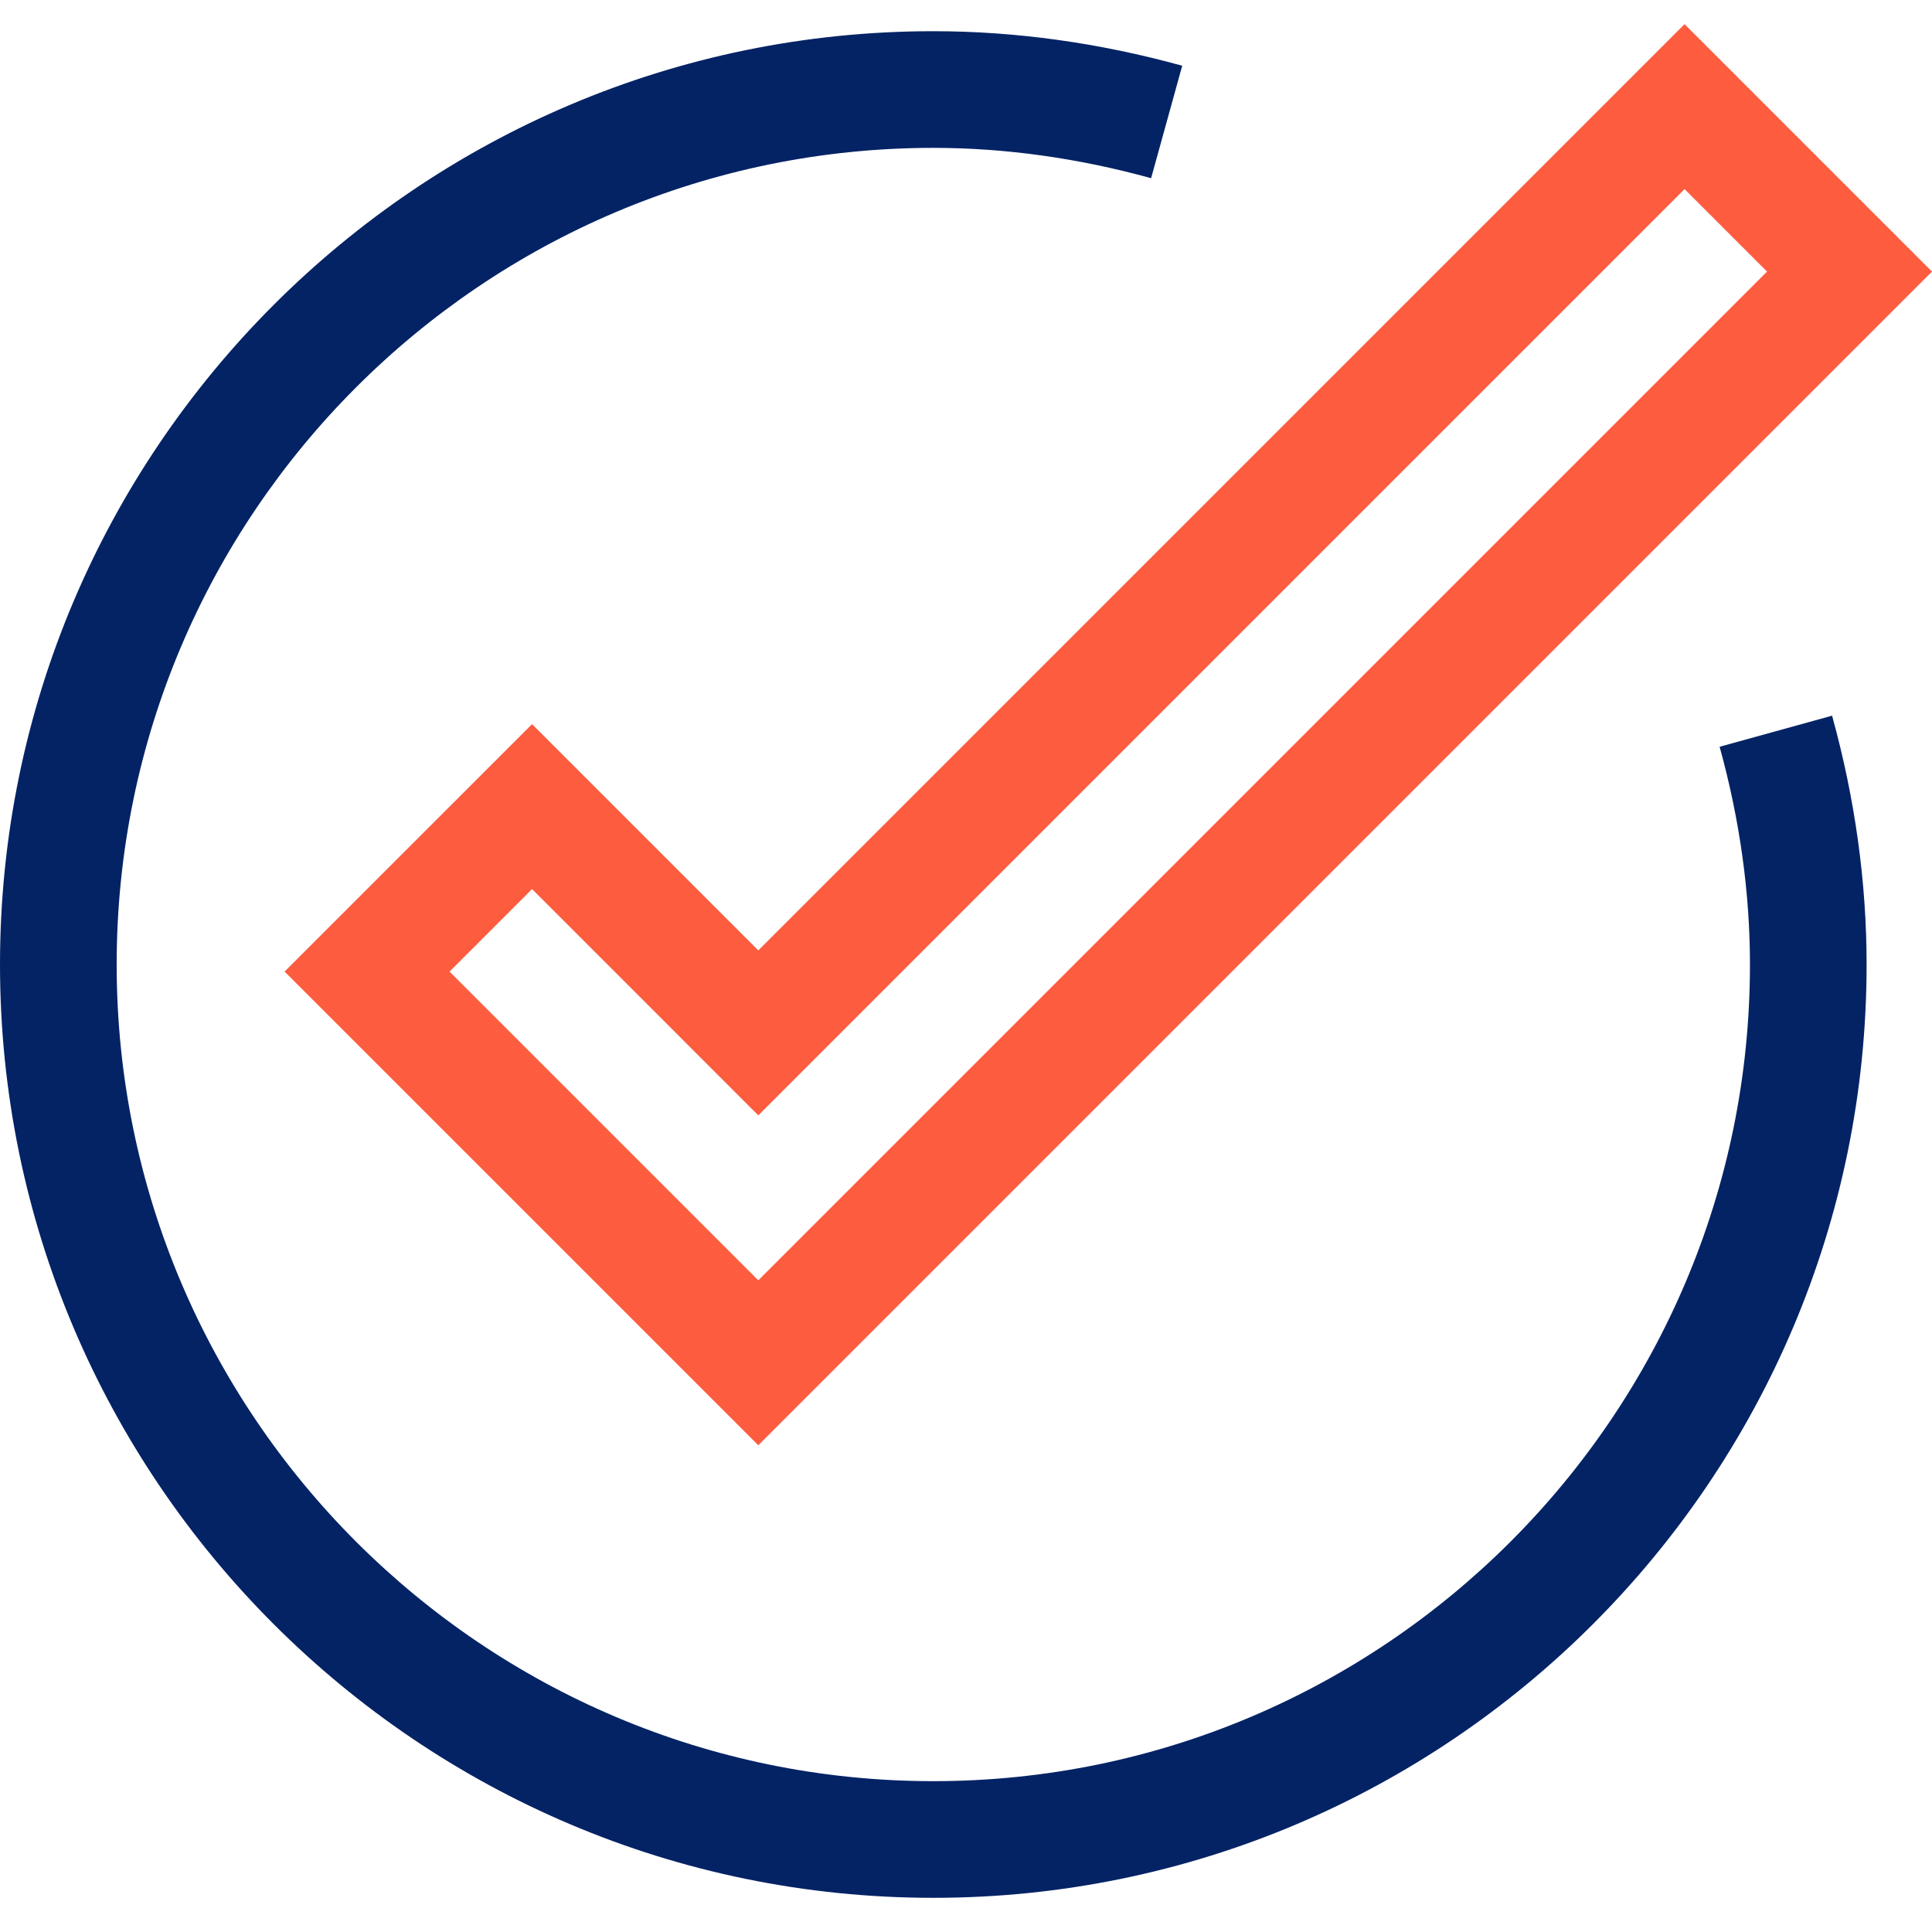 <svg width="80" height="80" viewBox="0 0 80 80" fill="none" xmlns="http://www.w3.org/2000/svg">
<path d="M69.754 7.831L73.169 11.246L31.4 53.015L18.615 40.231L22.031 36.815L27.985 42.769L31.4 46.185L34.815 42.769L69.754 7.831ZM69.754 1L31.4 39.354L22.031 29.985L11.784 40.231L31.4 59.846L80 11.246L69.754 1Z" fill="#FD5C3F"/>
<path d="M38.646 78.585C17.338 78.585 0 61.247 0 39.939C0 18.63 17.338 1.292 38.646 1.292C42.052 1.292 45.52 1.773 48.953 2.722L47.665 7.379C44.651 6.546 41.617 6.123 38.646 6.123C19.999 6.123 4.831 21.292 4.831 39.939C4.831 58.585 19.999 73.754 38.646 73.754C57.293 73.754 72.462 58.585 72.462 39.939C72.462 36.968 72.039 33.934 71.206 30.922L75.862 29.635C76.812 33.065 77.292 36.533 77.292 39.939C77.292 61.247 59.955 78.585 38.646 78.585Z" fill="#042365"/>
</svg>
